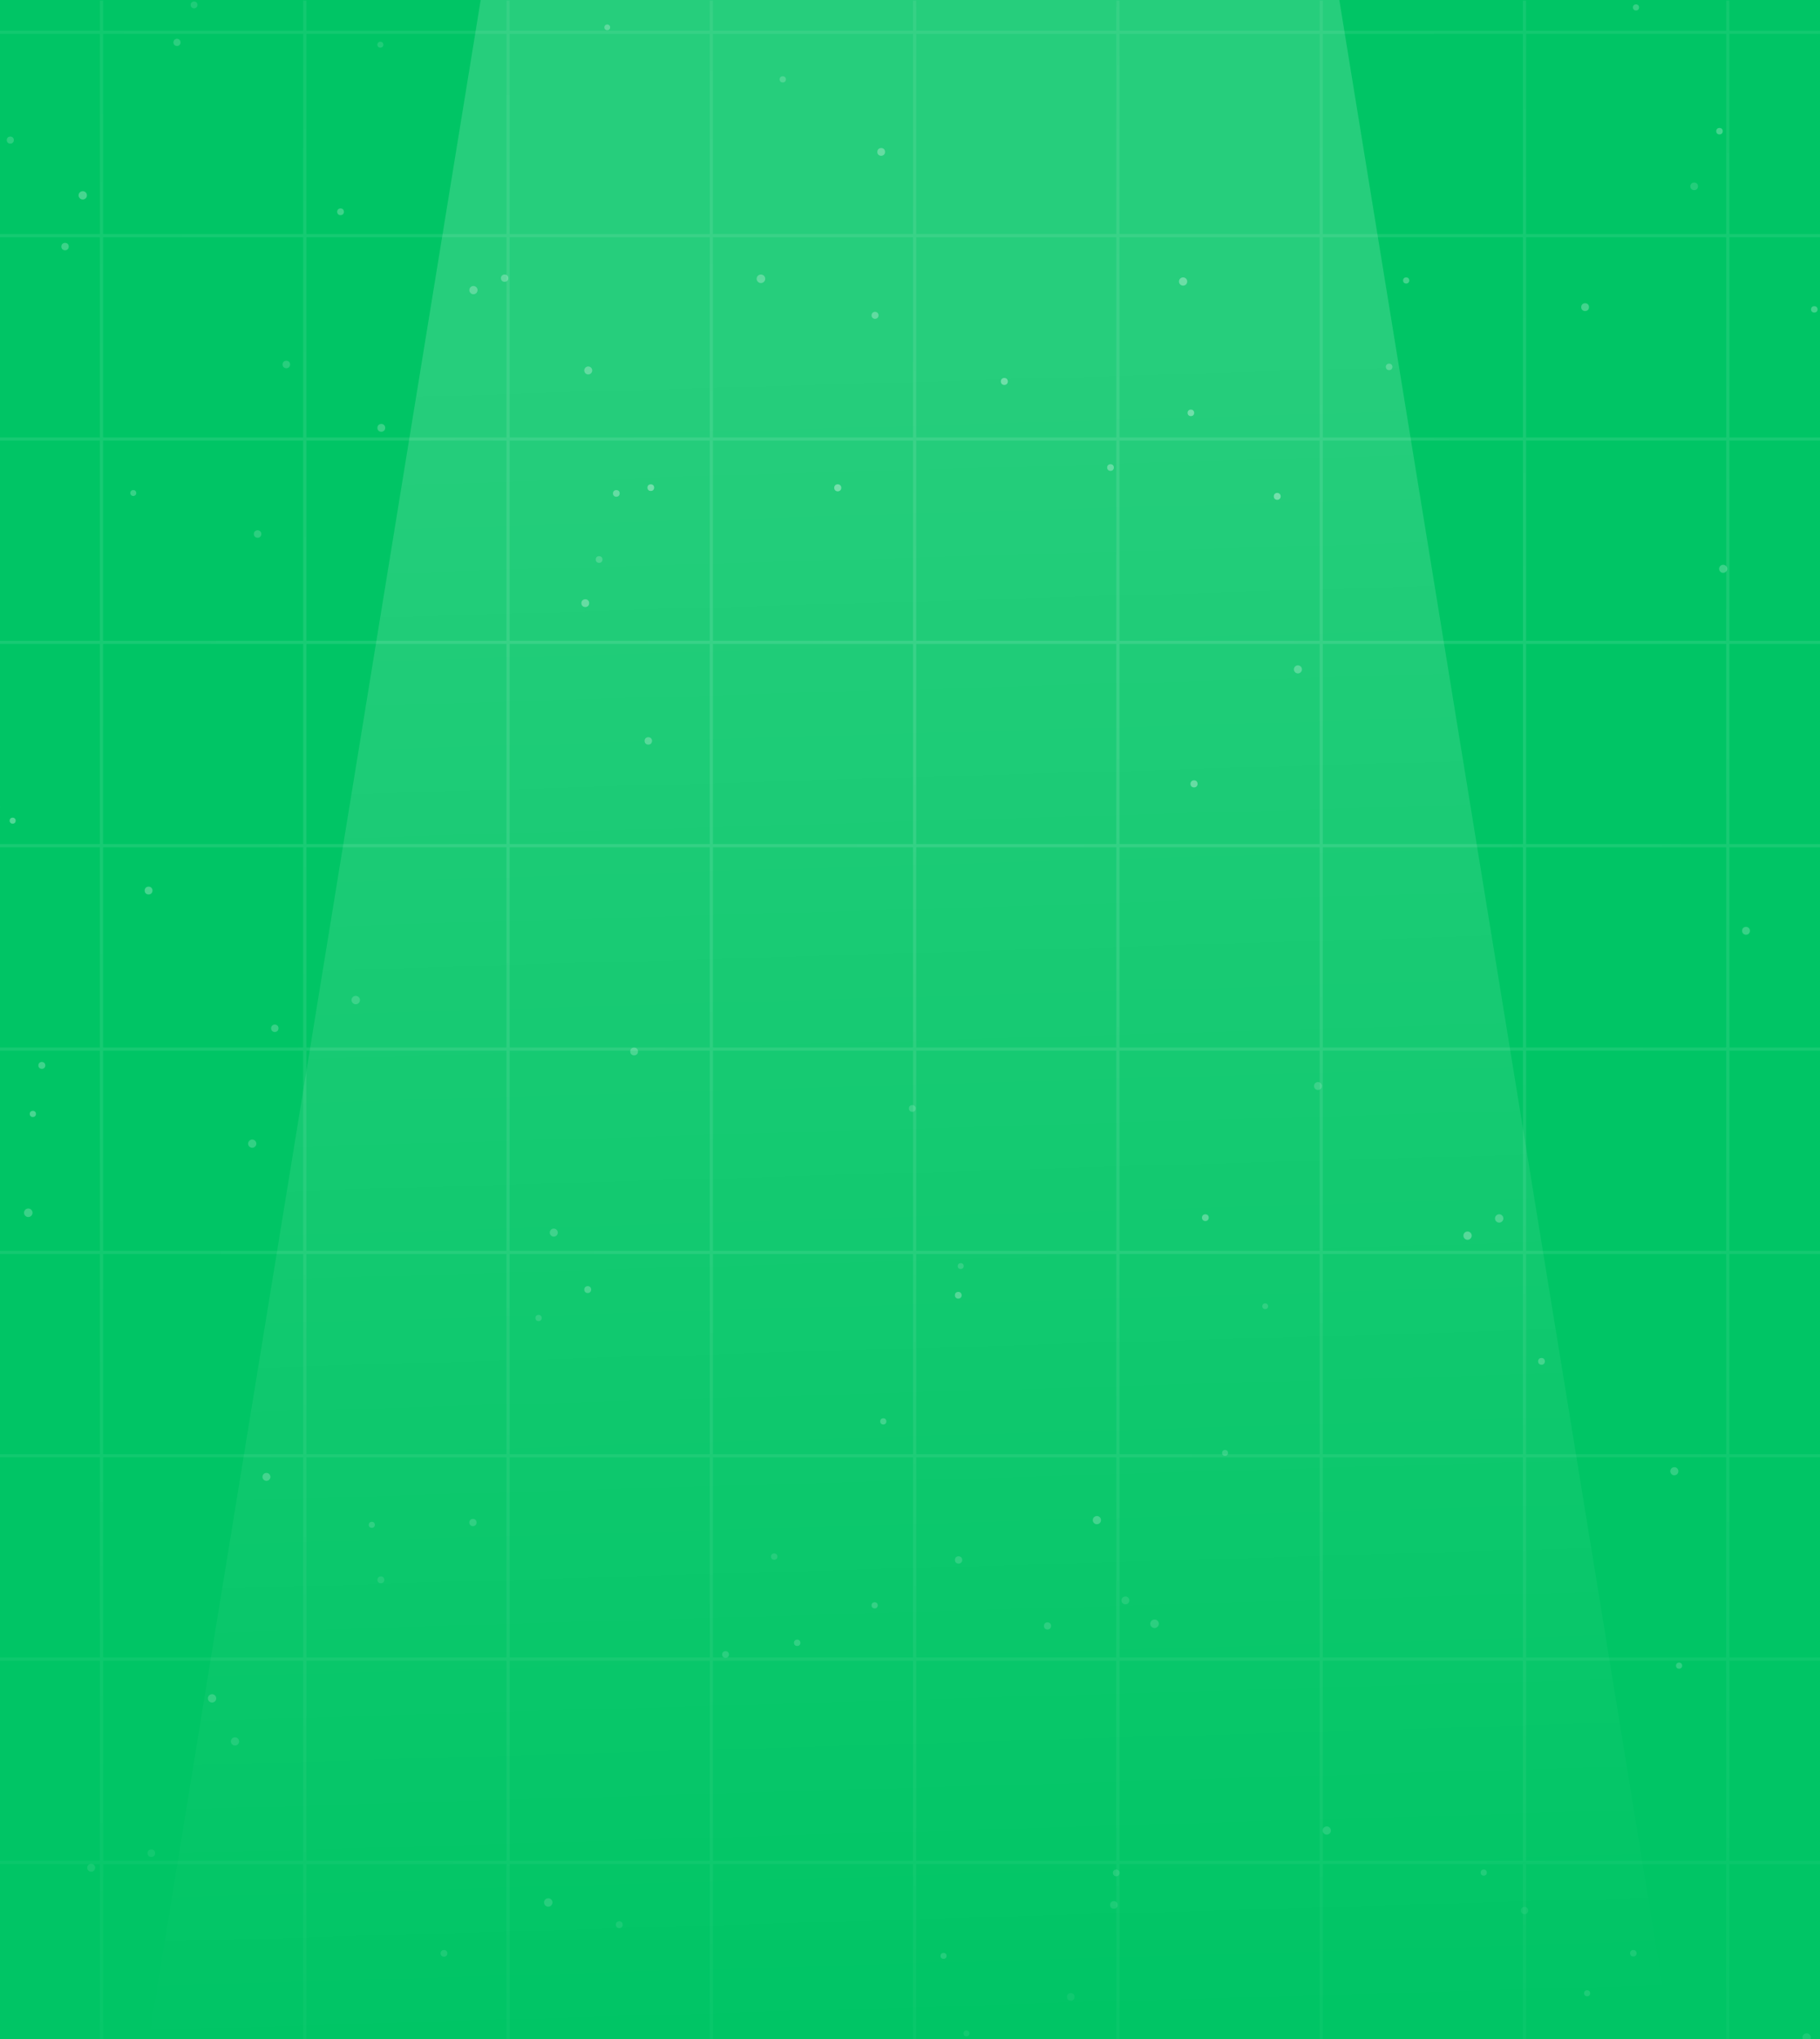 <svg width="375" height="420" viewBox="0 0 375 420" fill="none" xmlns="http://www.w3.org/2000/svg">
<g clip-path="url(#clip0_810_3272)">
<rect width="375" height="420" fill="#00C565"/>
<g clip-path="url(#clip1_810_3272)">
<g clip-path="url(#clip2_810_3272)">
<mask id="mask0_810_3272" style="mask-type:alpha" maskUnits="userSpaceOnUse" x="-320" y="-155" width="1040" height="693">
<rect x="-320" y="-154.946" width="1040" height="692" fill="url(#paint0_diamond_810_3272)"/>
</mask>
<g mask="url(#mask0_810_3272)">
<g opacity="0.7">
<circle cx="317.617" cy="280.417" r="0.7" fill="white" fill-opacity="0.5"/>
<circle cx="73.297" cy="205.995" r="0.866" fill="white" fill-opacity="0.3"/>
<circle cx="6.769" cy="229.447" r="0.64" fill="white" fill-opacity="0.6"/>
<circle cx="199.132" cy="418.85" r="0.611" fill="white" fill-opacity="0.4"/>
<circle cx="149.496" cy="340.799" r="0.7" fill="white" fill-opacity="0.4"/>
<circle cx="344.985" cy="303.05" r="0.837" fill="white" fill-opacity="0.5"/>
<circle cx="2.609" cy="169.047" r="0.622" fill="white" fill-opacity="0.6"/>
<circle cx="18.788" cy="384.724" r="0.819" fill="white" fill-opacity="0.4"/>
<circle cx="134.096" cy="100.447" r="0.69" fill="white" fill-opacity="0.6"/>
<circle cx="13.404" cy="50.793" r="0.762" fill="white" fill-opacity="0.5"/>
<circle cx="181.993" cy="292.786" r="0.638" fill="white" fill-opacity="0.5"/>
<circle cx="260.685" cy="269.066" r="0.597" fill="white" fill-opacity="0.3"/>
<circle cx="229.999" cy="385.783" r="0.694" fill="white" fill-opacity="0.5"/>
<circle cx="70.168" cy="43.624" r="0.697" fill="white" fill-opacity="0.5"/>
<circle cx="31.18" cy="381.724" r="0.779" fill="white" fill-opacity="0.3"/>
<circle cx="237.885" cy="334.47" r="0.883" fill="white" fill-opacity="0.4"/>
<circle cx="263.168" cy="102.245" r="0.711" fill="white" fill-opacity="0.6"/>
<circle cx="127.6" cy="396.451" r="0.706" fill="white" fill-opacity="0.4"/>
<circle cx="5.823" cy="249.811" r="0.876" fill="white" fill-opacity="0.5"/>
<circle cx="372.245" cy="419.698" r="0.866" fill="white" fill-opacity="0.6"/>
<circle cx="314.122" cy="393.541" r="0.757" fill="white" fill-opacity="0.3"/>
<circle cx="123.443" cy="115.25" r="0.694" fill="white" fill-opacity="0.3"/>
<circle cx="373.827" cy="63.726" r="0.672" fill="white" fill-opacity="0.5"/>
<circle cx="2.123" cy="28.857" r="0.729" fill="white" fill-opacity="0.4"/>
<circle cx="228.811" cy="96.303" r="0.69" fill="white" fill-opacity="0.5"/>
<circle cx="133.578" cy="152.615" r="0.765" fill="white" fill-opacity="0.4"/>
<circle cx="112.963" cy="391.878" r="0.87" fill="white" fill-opacity="0.6"/>
<circle cx="206.936" cy="78.572" r="0.718" fill="white" fill-opacity="0.6"/>
<circle cx="48.415" cy="358.705" r="0.847" fill="white" fill-opacity="0.4"/>
<circle cx="76.612" cy="314.088" r="0.628" fill="white" fill-opacity="0.4"/>
<circle cx="78.475" cy="325.423" r="0.716" fill="white" fill-opacity="0.3"/>
<circle cx="336.534" cy="402.338" r="0.674" fill="white" fill-opacity="0.5"/>
<circle cx="302.379" cy="254.523" r="0.853" fill="white" fill-opacity="0.6"/>
<circle cx="159.522" cy="320.633" r="0.662" fill="white" fill-opacity="0.3"/>
<circle cx="43.691" cy="349.837" r="0.859" fill="white" fill-opacity="0.6"/>
<circle cx="187.971" cy="228.321" r="0.697" fill="white" fill-opacity="0.3"/>
<circle cx="91.478" cy="402.359" r="0.695" fill="white" fill-opacity="0.5"/>
<circle cx="355.043" cy="117.164" r="0.832" fill="white" fill-opacity="0.4"/>
<circle cx="30.614" cy="183.438" r="0.805" fill="white" fill-opacity="0.5"/>
<circle cx="51.969" cy="235.576" r="0.849" fill="white" fill-opacity="0.4"/>
<circle cx="231.884" cy="329.655" r="0.803" fill="white" fill-opacity="0.3"/>
<circle cx="36.466" cy="8.737" r="0.736" fill="white" fill-opacity="0.4"/>
<circle cx="359.754" cy="191.727" r="0.807" fill="white" fill-opacity="0.4"/>
<circle cx="78.563" cy="88.13" r="0.804" fill="white" fill-opacity="0.4"/>
<circle cx="308.897" cy="250.978" r="0.859" fill="white" fill-opacity="0.5"/>
<circle cx="354.292" cy="27.023" r="0.671" fill="white" fill-opacity="0.6"/>
<circle cx="17.054" cy="40.235" r="0.86" fill="white" fill-opacity="0.6"/>
<circle cx="110.965" cy="271.486" r="0.647" fill="white" fill-opacity="0.3"/>
<circle cx="243.772" cy="57.986" r="0.851" fill="white" fill-opacity="0.6"/>
<circle cx="121.095" cy="265.632" r="0.713" fill="white" fill-opacity="0.5"/>
<circle cx="271.557" cy="223.701" r="0.814" fill="white" fill-opacity="0.3"/>
<circle cx="229.498" cy="392.386" r="0.786" fill="white" fill-opacity="0.4"/>
<circle cx="349.076" cy="38.384" r="0.784" fill="white" fill-opacity="0.3"/>
<circle cx="286.221" cy="75.572" r="0.678" fill="white" fill-opacity="0.4"/>
<circle cx="130.655" cy="216.586" r="0.802" fill="white" fill-opacity="0.4"/>
<circle cx="56.62" cy="211.811" r="0.763" fill="white" fill-opacity="0.4"/>
<circle cx="273.369" cy="377.058" r="0.849" fill="white" fill-opacity="0.5"/>
<circle cx="305.715" cy="385.725" r="0.637" fill="white" fill-opacity="0.5"/>
<circle cx="245.373" cy="85.042" r="0.676" fill="white" fill-opacity="0.6"/>
<circle cx="161.284" cy="16.345" r="0.648" fill="white" fill-opacity="0.4"/>
<circle cx="248.356" cy="250.818" r="0.699" fill="white" fill-opacity="0.6"/>
<circle cx="226.008" cy="313.122" r="0.847" fill="white" fill-opacity="0.6"/>
<circle cx="8.619" cy="219.456" r="0.712" fill="white" fill-opacity="0.5"/>
<circle cx="326.601" cy="63.267" r="0.805" fill="white" fill-opacity="0.5"/>
<circle cx="120.592" cy="124.239" r="0.803" fill="white" fill-opacity="0.5"/>
<circle cx="156.784" cy="57.426" r="0.883" fill="white" fill-opacity="0.5"/>
<circle cx="172.61" cy="100.483" r="0.727" fill="white" fill-opacity="0.6"/>
<circle cx="114.102" cy="253.902" r="0.823" fill="white" fill-opacity="0.4"/>
<circle cx="103.969" cy="57.297" r="0.755" fill="white" fill-opacity="0.5"/>
<circle cx="164.256" cy="338.391" r="0.66" fill="white" fill-opacity="0.5"/>
<circle cx="27.463" cy="101.555" r="0.614" fill="white" fill-opacity="0.4"/>
<circle cx="197.444" cy="266.799" r="0.697" fill="white" fill-opacity="0.6"/>
<circle cx="220.622" cy="411.331" r="0.787" fill="white" fill-opacity="0.3"/>
<circle cx="181.561" cy="31.294" r="0.798" fill="white" fill-opacity="0.6"/>
<circle cx="39.986" cy="1.011" r="0.706" fill="white" fill-opacity="0.3"/>
<circle cx="97.551" cy="59.759" r="0.848" fill="white" fill-opacity="0.5"/>
<circle cx="327.017" cy="410.58" r="0.628" fill="white" fill-opacity="0.6"/>
<circle cx="197.951" cy="260.795" r="0.613" fill="white" fill-opacity="0.3"/>
<circle cx="97.449" cy="313.614" r="0.746" fill="white" fill-opacity="0.4"/>
<circle cx="54.9" cy="304.216" r="0.82" fill="white" fill-opacity="0.6"/>
<circle cx="289.733" cy="57.773" r="0.638" fill="white" fill-opacity="0.5"/>
<circle cx="345.967" cy="343.102" r="0.635" fill="white" fill-opacity="0.6"/>
<circle cx="180.299" cy="64.958" r="0.72" fill="white" fill-opacity="0.5"/>
<circle cx="-0.777" cy="166.255" r="0.789" fill="white" fill-opacity="0.4"/>
<circle cx="252.413" cy="299.273" r="0.613" fill="white" fill-opacity="0.4"/>
<circle cx="267.43" cy="137.882" r="0.83" fill="white" fill-opacity="0.4"/>
<circle cx="337.085" cy="1.53" r="0.633" fill="white" fill-opacity="0.5"/>
<circle cx="58.997" cy="75.076" r="0.774" fill="white" fill-opacity="0.3"/>
<circle cx="78.373" cy="9.207" r="0.615" fill="white" fill-opacity="0.3"/>
<circle cx="194.41" cy="402.879" r="0.623" fill="white" fill-opacity="0.6"/>
<circle cx="121.202" cy="76.306" r="0.82" fill="white" fill-opacity="0.5"/>
<circle cx="180.217" cy="330.674" r="0.638" fill="white" fill-opacity="0.5"/>
<circle cx="197.505" cy="321.322" r="0.758" fill="white" fill-opacity="0.4"/>
<circle cx="125.12" cy="5.635" r="0.594" fill="white" fill-opacity="0.6"/>
<circle cx="53.076" cy="110" r="0.772" fill="white" fill-opacity="0.3"/>
<circle cx="246.023" cy="161.465" r="0.735" fill="white" fill-opacity="0.5"/>
<circle cx="215.834" cy="334.917" r="0.738" fill="white" fill-opacity="0.4"/>
<circle cx="126.993" cy="101.633" r="0.692" fill="white" fill-opacity="0.5"/>
</g>
<g opacity="0.12">
<g clip-path="url(#clip3_810_3272)">
<path d="M20.91 -77.116V785.871" stroke="white" stroke-width="0.654"/>
<path d="M62.797 -77.116V785.871" stroke="white" stroke-width="0.654"/>
<path d="M104.684 -77.116V785.871" stroke="white" stroke-width="0.654"/>
<path d="M146.571 -77.116V785.871" stroke="white" stroke-width="0.654"/>
<path d="M188.457 -77.116V785.871" stroke="white" stroke-width="0.654"/>
<path d="M230.344 -77.116V785.871" stroke="white" stroke-width="0.654"/>
<path d="M272.231 -77.116V785.871" stroke="white" stroke-width="0.654"/>
<path d="M314.118 -77.116V785.871" stroke="white" stroke-width="0.654"/>
<path d="M356.005 -77.116V785.871" stroke="white" stroke-width="0.654"/>
</g>
<g clip-path="url(#clip4_810_3272)">
<path d="M-314.184 6.658L934 6.658" stroke="white" stroke-width="0.654"/>
<path d="M-314.184 48.544L934 48.544" stroke="white" stroke-width="0.654"/>
<path d="M-314.184 90.431L934 90.431" stroke="white" stroke-width="0.654"/>
<path d="M-314.184 132.318L934 132.318" stroke="white" stroke-width="0.654"/>
<path d="M-314.184 174.205L934 174.205" stroke="white" stroke-width="0.654"/>
<path d="M-314.184 216.092L934 216.092" stroke="white" stroke-width="0.654"/>
<path d="M-314.184 257.979L934 257.979" stroke="white" stroke-width="0.654"/>
<path d="M-314.184 299.865L934 299.865" stroke="white" stroke-width="0.654"/>
<path d="M-314.184 341.752L934 341.752" stroke="white" stroke-width="0.654"/>
<path d="M-314.184 383.639L934 383.639" stroke="white" stroke-width="0.654"/>
</g>
</g>
</g>
</g>
<g filter="url(#filter0_f_810_3272)">
<path d="M31 418H344L275.957 -1.33514e-05H99.043L31 418Z" fill="url(#paint1_linear_810_3272)" fill-opacity="0.15"/>
</g>
</g>
</g>
<defs>
<filter id="filter0_f_810_3272" x="-32.733" y="-63.733" width="440.467" height="545.467" filterUnits="userSpaceOnUse" color-interpolation-filters="sRGB">
<feFlood flood-opacity="0" result="BackgroundImageFix"/>
<feBlend mode="normal" in="SourceGraphic" in2="BackgroundImageFix" result="shape"/>
<feGaussianBlur stdDeviation="31.867" result="effect1_foregroundBlur_810_3272"/>
</filter>
<radialGradient id="paint0_diamond_810_3272" cx="0" cy="0" r="1" gradientUnits="userSpaceOnUse" gradientTransform="translate(200 144.423) rotate(90) scale(376.812 876.393)">
<stop stop-color="white"/>
<stop offset="1" stop-color="#D9D9D9" stop-opacity="0"/>
</radialGradient>
<linearGradient id="paint1_linear_810_3272" x1="187.5" y1="418" x2="177.216" y2="72.225" gradientUnits="userSpaceOnUse">
<stop stop-color="white" stop-opacity="0"/>
<stop offset="1" stop-color="white"/>
</linearGradient>
<clipPath id="clip0_810_3272">
<rect width="375" height="420" fill="white"/>
</clipPath>
<clipPath id="clip1_810_3272">
<rect width="376" height="812" fill="white"/>
</clipPath>
<clipPath id="clip2_810_3272">
<rect width="376" height="812" fill="white" transform="translate(0 0.054)"/>
</clipPath>
<clipPath id="clip3_810_3272">
<rect width="1248.18" height="806.841" fill="white" transform="translate(-314.184 -77.116)"/>
</clipPath>
<clipPath id="clip4_810_3272">
<rect width="1248.18" height="806.841" fill="white" transform="translate(-314.184 -77.116)"/>
</clipPath>
</defs>
</svg>
